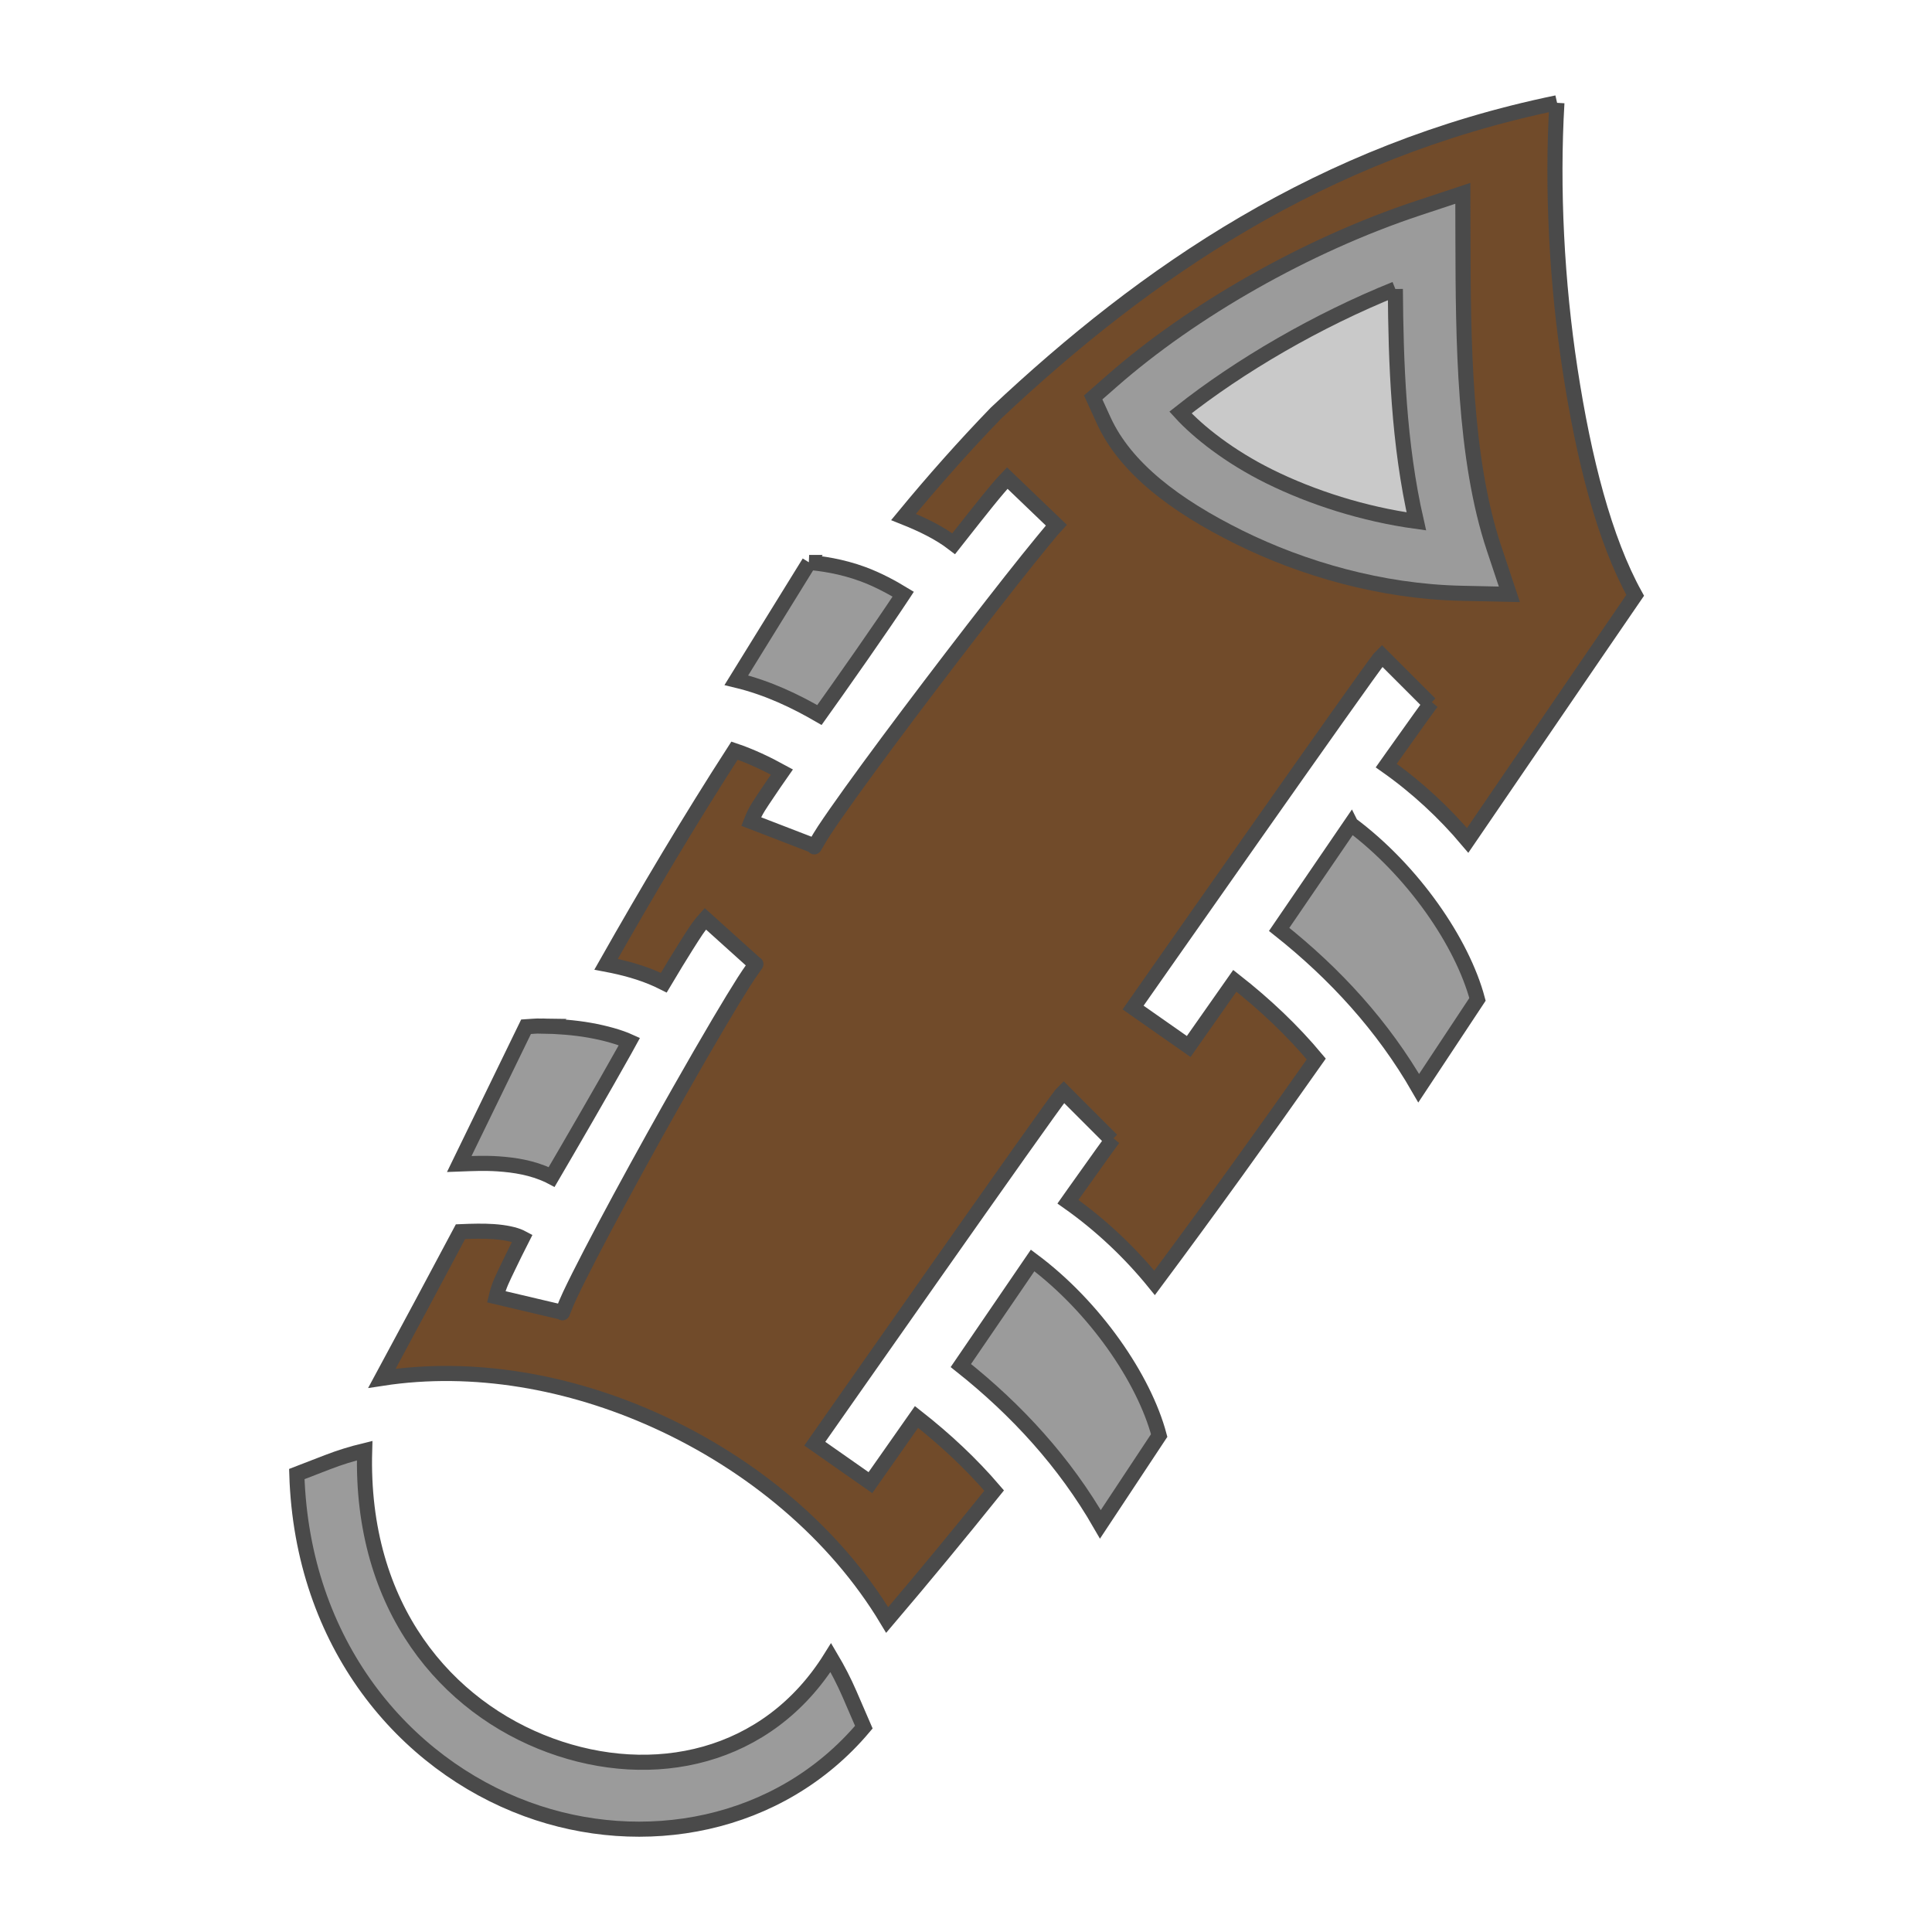 <svg xmlns="http://www.w3.org/2000/svg" viewBox="0 0 512 512" style="height: 128px; width: 128px;"><g class="" transform="translate(0,0)" style=""><g><path d="M412.6 27.246C350.117 40.11 303.627 72.176 263.98 109.446C255.488 118.231 247.32 127.44 239.437 137.006C244.335 138.96 248.869 141.121 252.741 144.096C253.054 143.701 253.441 143.196 253.746 142.81C260.028 134.83 264.203 129.527 266.928 126.687L279.916 139.147C279.388 139.699 274.09 146.067 267.891 153.943C261.691 161.818 253.971 171.807 246.363 181.833C238.755 191.856 231.25 201.927 225.503 209.927C222.631 213.927 220.193 217.417 218.441 220.057C216.691 222.697 215.454 225.241 215.859 224.191L199.066 217.711C200.266 214.601 201.481 213.063 203.441 210.108C204.523 208.478 205.811 206.608 207.215 204.602C203.225 202.412 198.985 200.392 194.652 198.932C182.807 217.292 171.532 236.277 160.62 255.542C165.36 256.442 170.005 257.692 174.27 259.636C174.817 259.886 175.365 260.146 175.91 260.421C178.185 256.599 180.26 253.181 181.98 250.473C183.903 247.45 185.028 245.573 186.91 243.485L200.284 255.532C200.588 255.196 198.926 257.37 197.171 260.13C195.415 262.89 193.167 266.588 190.629 270.875C187.477 276.198 183.856 282.48 180.113 289.078C179.193 290.714 178.243 292.4 177.195 294.238C175.862 296.608 174.523 298.996 173.189 301.394C167.077 312.387 161.093 323.437 156.555 332.191C154.285 336.567 152.375 340.378 151.018 343.251C149.66 346.123 148.785 348.803 149.025 347.781L131.505 343.653C132.252 340.486 133.227 338.768 134.742 335.561C135.752 333.428 137.032 330.867 138.419 328.133C138.243 328.04 138.083 327.948 137.856 327.843C136.458 327.189 133.95 326.603 130.746 326.387C128.166 326.213 125.196 326.273 122.032 326.411C115.072 339.465 108.152 352.457 101.22 365.266C125.444 361.538 151.02 366.15 173.937 376.532C199.147 387.952 221.349 406.369 235.114 429.31C244.804 417.924 254.239 406.49 263.46 395.015C257.43 387.968 250.535 381.511 242.886 375.509C239.108 380.897 230.669 392.919 230.669 392.919L215.925 382.591C215.925 382.591 231.73 360.021 247.759 337.231C255.773 325.835 263.843 314.386 270.029 305.661C273.121 301.298 275.741 297.618 277.661 294.951C278.621 293.615 279.401 292.536 280.001 291.723C280.301 291.317 280.555 290.981 280.789 290.676C281.023 290.372 280.823 290.459 281.899 289.383L294.625 302.113C294.935 301.803 294.94 301.789 295.02 301.703C294.907 301.848 294.725 302.086 294.48 302.417C293.963 303.119 293.207 304.16 292.27 305.461C290.398 308.064 287.792 311.724 284.712 316.069C284.242 316.731 283.509 317.779 283.019 318.471C291.674 324.564 299.455 331.924 305.979 339.969C320.647 320.276 334.865 300.491 348.829 280.647C342.559 273.127 335.323 266.27 327.239 259.927C323.461 265.315 315.019 277.335 315.019 277.335L300.277 267.008C300.277 267.008 316.083 244.44 332.111 221.648C340.126 210.253 348.195 198.802 354.381 190.078C357.474 185.714 360.094 182.034 362.014 179.366C362.974 178.031 363.754 176.954 364.354 176.141C364.656 175.735 364.906 175.399 365.141 175.094C365.375 174.79 365.174 174.877 366.251 173.801L378.978 186.531C379.283 186.224 379.288 186.211 379.368 186.124C379.256 186.27 379.076 186.506 378.833 186.834C378.313 187.537 377.558 188.578 376.623 189.879C374.749 192.482 372.143 196.142 369.063 200.487C368.593 201.149 367.86 202.195 367.37 202.887C375.423 208.555 382.72 215.32 388.95 222.713C403.752 201.088 418.47 179.426 433.34 157.763C425.177 143.036 419.73 121.778 416.073 97.863C412.563 74.923 411.25 50 412.597 27.247Z" class="" fill="#714b2a" fill-opacity="1" stroke="#4a4a4a" stroke-opacity="1" stroke-width="4"></path><path d="M387.665 51.234L387.698 63.666C387.766 90.001 387.938 121.341 395.958 145.378L400.003 157.505L387.223 157.225C366.008 156.758 345.278 150.743 328.405 142.398C311.533 134.053 298.262 124.064 292.487 111.412L289.707 105.322L294.739 100.91C315.804 82.43 346.054 65.024 375.865 55.144Z" class="" fill="#9b9b9b" fill-opacity="1" stroke="#4a4a4a" stroke-opacity="1" stroke-width="4"></path><path d="M369.782 76.587C349.107 84.913 328.474 96.927 312.835 109.312C317.598 114.529 325.845 121.05 336.385 126.262C347.719 131.869 361.395 136.252 375.345 138.166C370.645 117.72 369.917 96.102 369.782 76.586Z" class="selected" fill="#c9c9c9" fill-opacity="1" stroke="#4a4a4a" stroke-opacity="1" stroke-width="4"></path><path d="M214.432 149.057L195.138 180.267C203.598 182.297 210.972 185.911 217.155 189.49C220.025 185.456 222.81 181.572 228.375 173.578C232.343 167.875 236.283 162.136 239.112 157.851C239.222 157.686 239.256 157.621 239.362 157.461C236.465 155.697 232.684 153.636 228.718 152.169C222.923 150.025 217.453 149.312 214.431 149.057Z" class="" fill="#9b9b9b" fill-opacity="1" stroke="#4a4a4a" stroke-opacity="1" stroke-width="4"></path><path d="M358.012 218.451L338.99 246.3C353.865 258.1 366.532 271.963 375.974 288.382L391.548 264.847C387.546 249.787 374.498 230.747 358.013 218.453Z" class="" fill="#9b9b9b" fill-opacity="1" stroke="#4a4a4a" stroke-opacity="1" stroke-width="4"></path><path d="M143.732 271.909C141.702 271.873 140.862 272.032 139.402 272.112L121.71 308.472C125.08 308.345 128.492 308.195 131.956 308.429C136.451 308.733 141.026 309.457 145.476 311.537C145.713 311.647 145.939 311.817 146.176 311.937C149.032 307.042 150.83 303.989 155.448 295.98C159.168 289.528 162.876 283.048 165.598 278.18C166.103 277.274 166.353 276.79 166.784 276.01C164.25 274.858 160.404 273.76 156.29 273.03C152.165 272.296 147.587 271.977 143.73 271.91Z" class="" fill="#9b9b9b" fill-opacity="1" stroke="#4a4a4a" stroke-opacity="1" stroke-width="4"></path><path d="M273.657 334.034L254.634 361.881C269.509 373.681 282.176 387.544 291.618 403.963L307.194 380.426C303.192 365.366 290.142 346.329 273.657 334.034Z" class="" fill="#9b9b9b" fill-opacity="1" stroke="#4a4a4a" stroke-opacity="1" stroke-width="4"></path><path d="M96.634 384.427C93.282 385.24 90.001 386.253 86.814 387.487L78.659 390.64C80.033 435.76 107.133 467.515 139.611 479.44C170.298 490.71 206.501 484.323 228.926 457.716L225.123 448.926C223.703 445.646 222.043 442.428 220.18 439.281C203.37 466.299 172.964 472.516 145.817 462.547C118.515 452.522 95.433 426.201 96.634 384.427Z" class="" fill="#9b9b9b" fill-opacity="1" stroke="#4a4a4a" stroke-opacity="1" stroke-width="4"></path></g></g></svg>